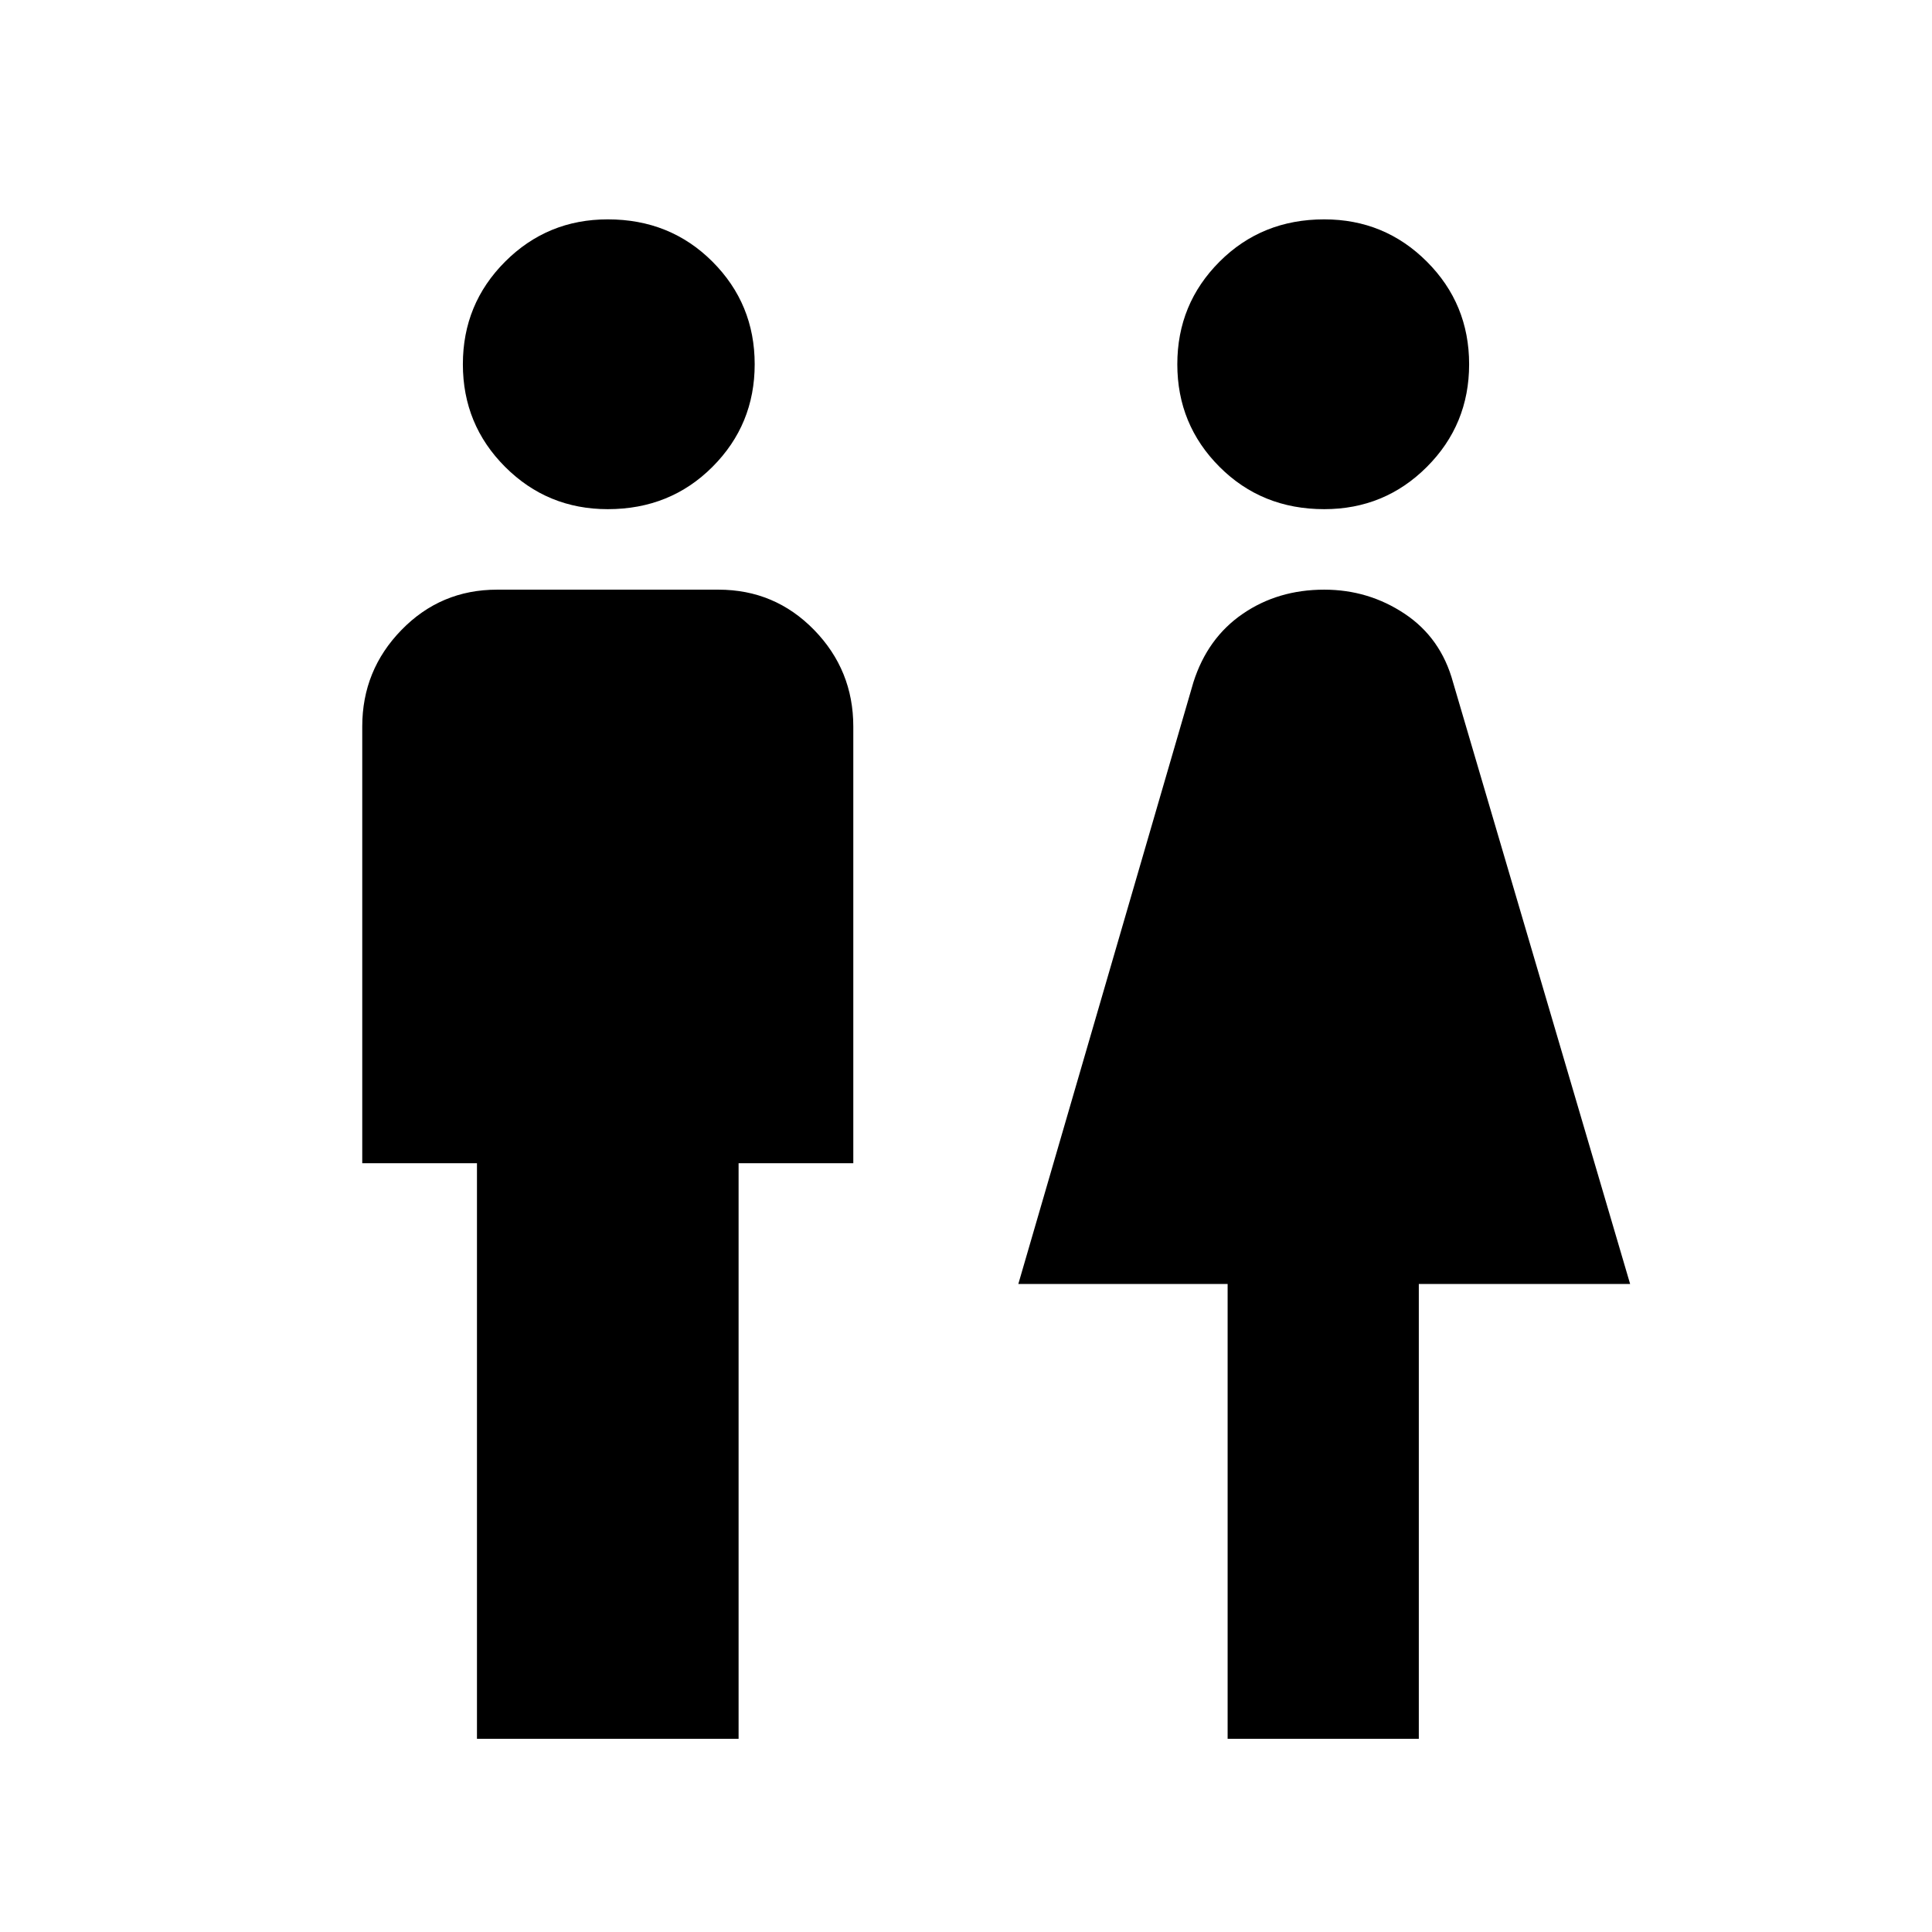 <svg xmlns="http://www.w3.org/2000/svg" height="24" width="24"><path d="M5.925 21.6V14.45H4.5V9.025Q4.5 8.325 4.988 7.825Q5.475 7.325 6.175 7.325H8.925Q9.625 7.325 10.113 7.825Q10.6 8.325 10.6 9.025V14.45H9.175V21.6ZM15.25 21.6V15.95H12.65L14.825 8.475Q15 7.925 15.438 7.625Q15.875 7.325 16.45 7.325Q17 7.325 17.45 7.625Q17.9 7.925 18.05 8.475L20.25 15.95H17.625V21.6ZM7.55 6.325Q6.8 6.325 6.275 5.8Q5.75 5.275 5.75 4.525Q5.75 3.775 6.275 3.25Q6.8 2.725 7.55 2.725Q8.325 2.725 8.85 3.25Q9.375 3.775 9.375 4.525Q9.375 5.275 8.85 5.8Q8.325 6.325 7.55 6.325ZM16.45 6.325Q15.675 6.325 15.15 5.8Q14.625 5.275 14.625 4.525Q14.625 3.775 15.15 3.25Q15.675 2.725 16.45 2.725Q17.2 2.725 17.725 3.25Q18.25 3.775 18.25 4.525Q18.25 5.275 17.725 5.8Q17.2 6.325 16.45 6.325Z"/></svg>